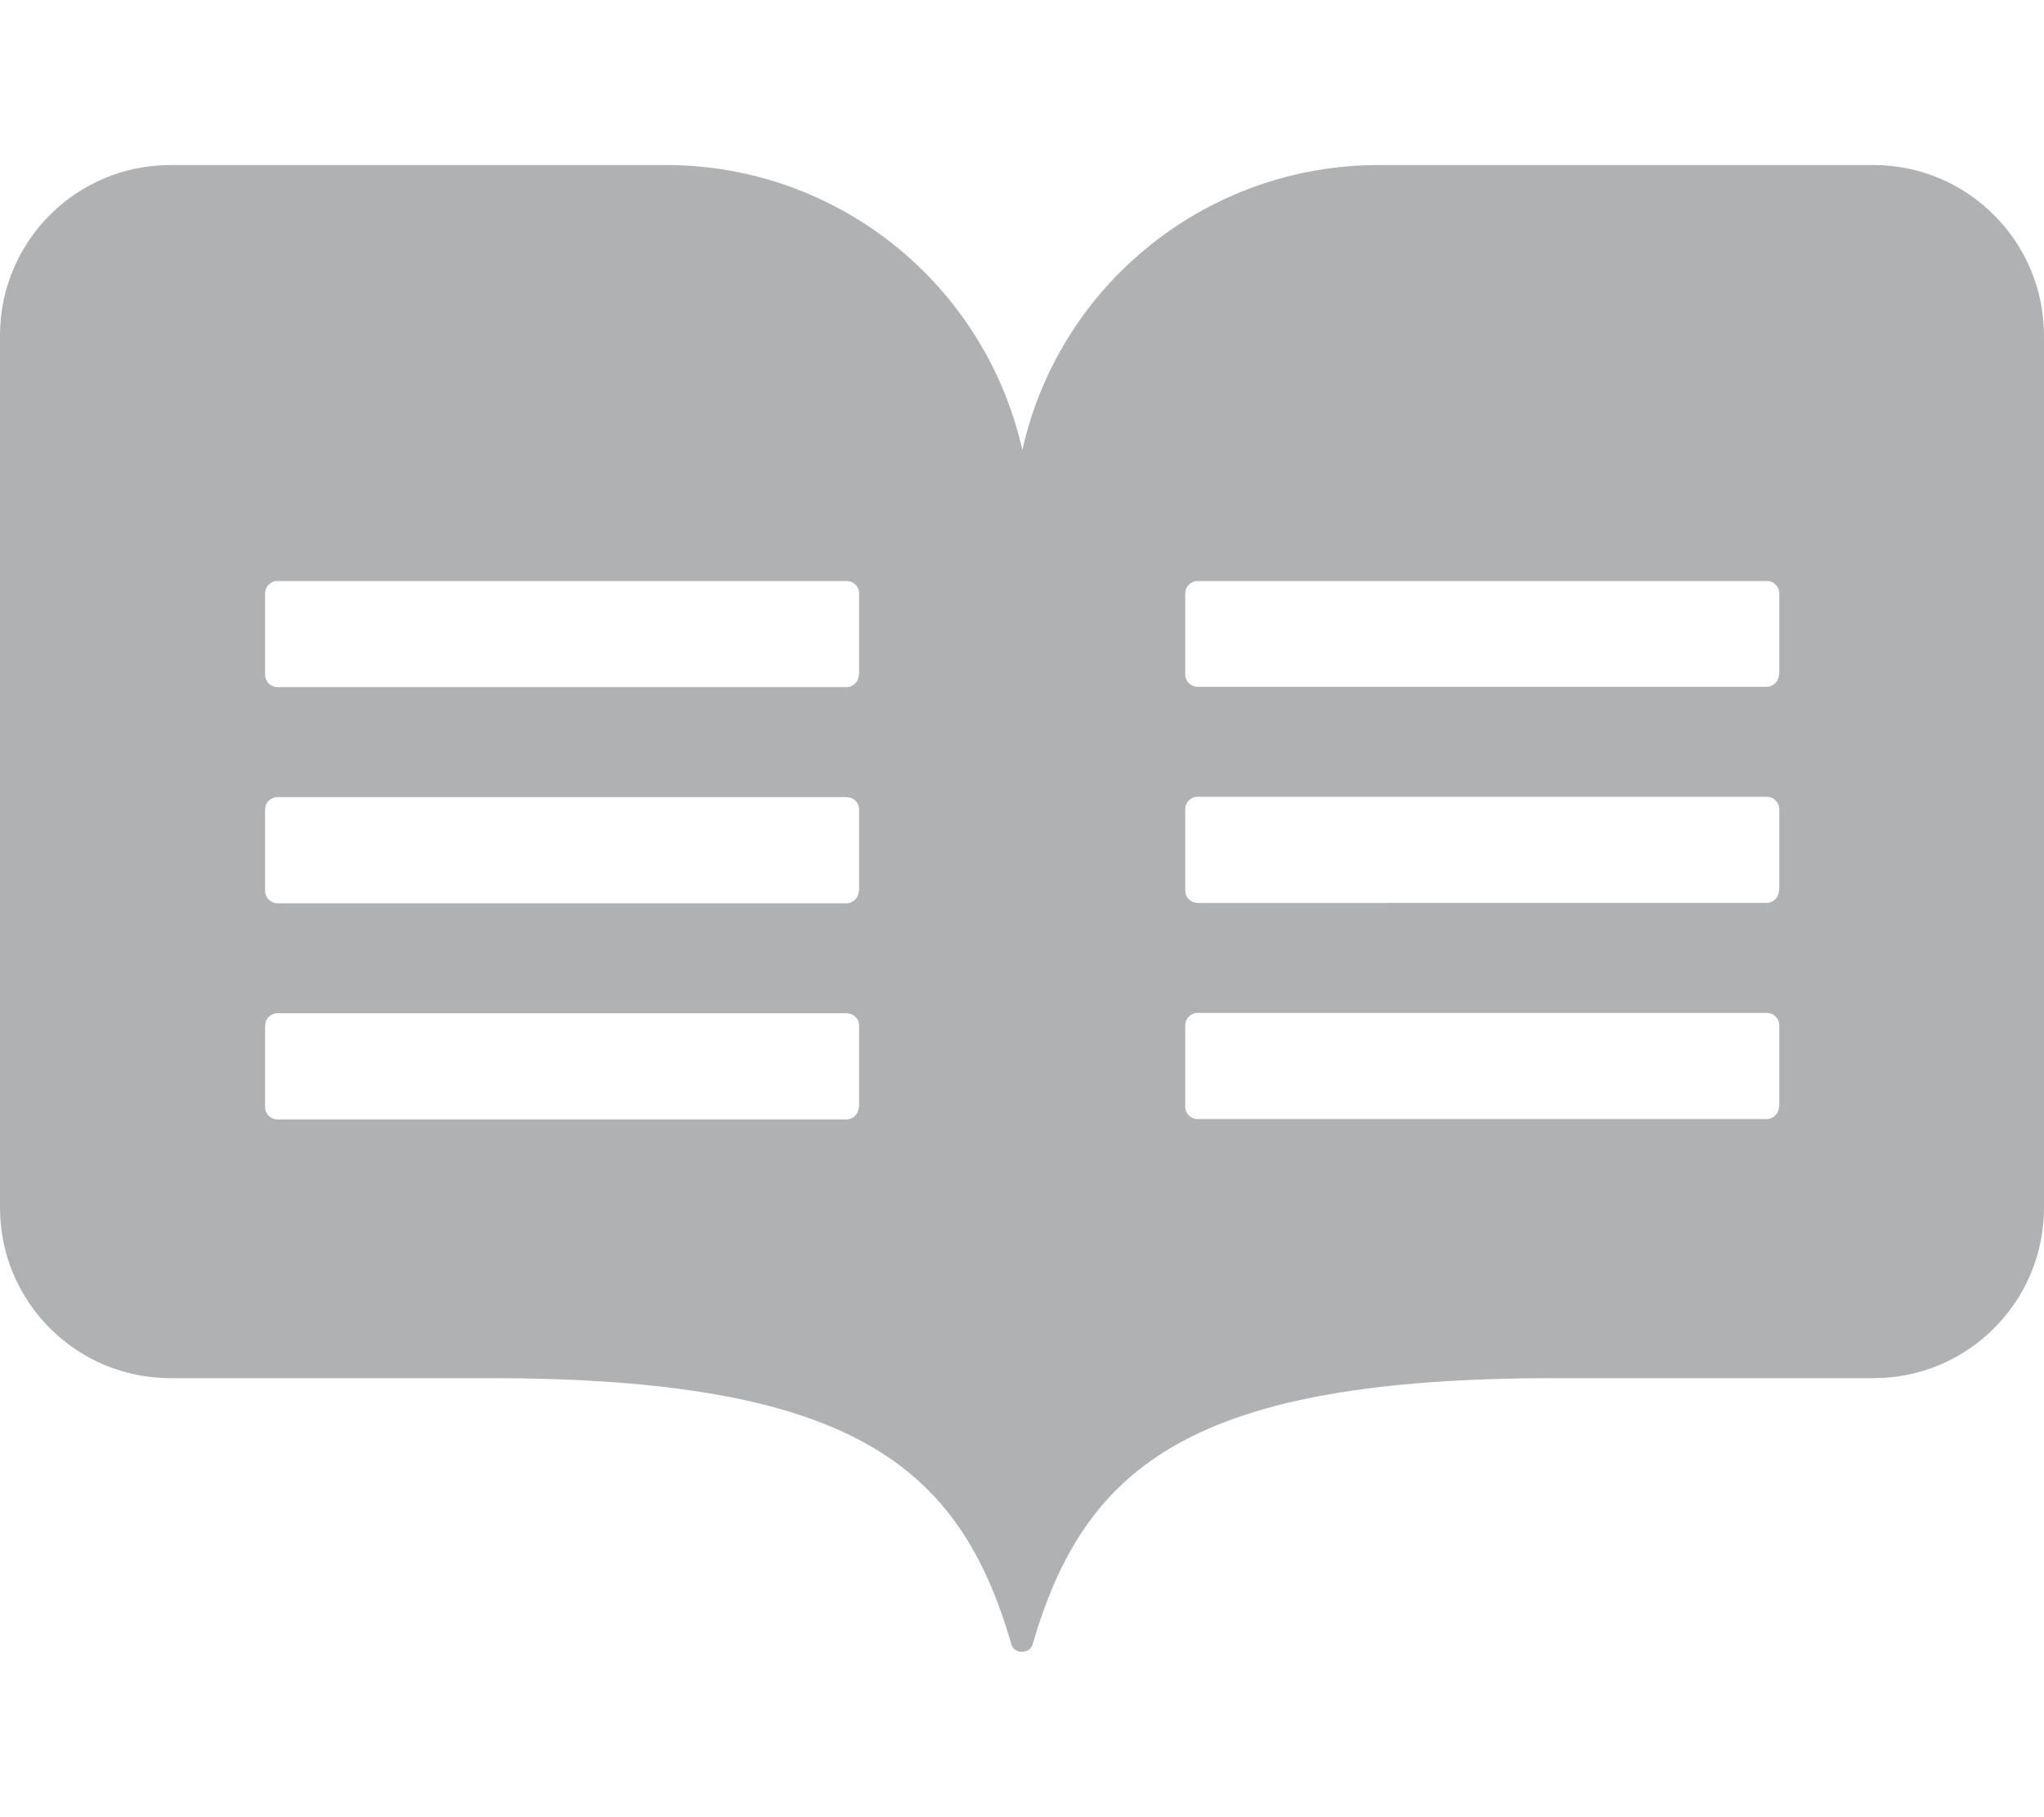 <?xml version="1.0" standalone="no"?><!DOCTYPE svg PUBLIC "-//W3C//DTD SVG 1.1//EN" "http://www.w3.org/Graphics/SVG/1.1/DTD/svg11.dtd"><svg t="1628037833348" class="icon" viewBox="0 0 1152 1024" version="1.1" xmlns="http://www.w3.org/2000/svg" p-id="43185" xmlns:xlink="http://www.w3.org/1999/xlink" width="18" height="16"><defs><style type="text/css"></style></defs><path d="M1056.6 93H777c-96.2 0-179.8 66.6-200.8 160.6-21.2-94-104.6-160.6-200.8-160.6H96c-53 0-96 43-96 96v491.6c0 53 43 96 96 96h179.4c204.4 0 265.4 48.8 294.6 150 1.4 5.6 10.4 5.6 12 0 29.4-101.2 90.4-150 294.6-150H1056c53 0 96-43 96-96V189.2c0-52.8-42.6-95.8-95.4-96.2zM484 623.8c0 3.8-3 7-7 7H156.4c-3.8 0-7-3-7-7V578c0-3.8 3-7 7-7h320.8c3.8 0 7 3 7 7v45.8z m0-121.8c0 3.8-3 7-7 7H156.4c-3.8 0-7-3-7-7v-45.8c0-3.8 3-7 7-7h320.8c3.8 0 7 3 7 7V502z m0-121.8c0 3.8-3 7-7 7H156.4c-3.8 0-7-3-7-7v-45.8c0-3.8 3-7 7-7h320.8c3.8 0 7 3 7 7v45.8z m518.6 243.4c0 3.8-3 7-7 7H675c-3.8 0-7-3-7-7v-45.8c0-3.8 3-7 7-7h320.8c3.8 0 7 3 7 7v45.8z m0-121.8c0 3.8-3 7-7 7H675c-3.8 0-7-3-7-7V456c0-3.8 3-7 7-7h320.8c3.8 0 7 3 7 7v45.8z m0-121.8c0 3.8-3 7-7 7H675c-3.8 0-7-3-7-7v-45.6c0-3.8 3-7 7-7h320.8c3.8 0 7 3 7 7V380z" p-id="43186" data-spm-anchor-id="a313x.7781069.0.i40" class="selected" fill="#AFB1B3"></path></svg>